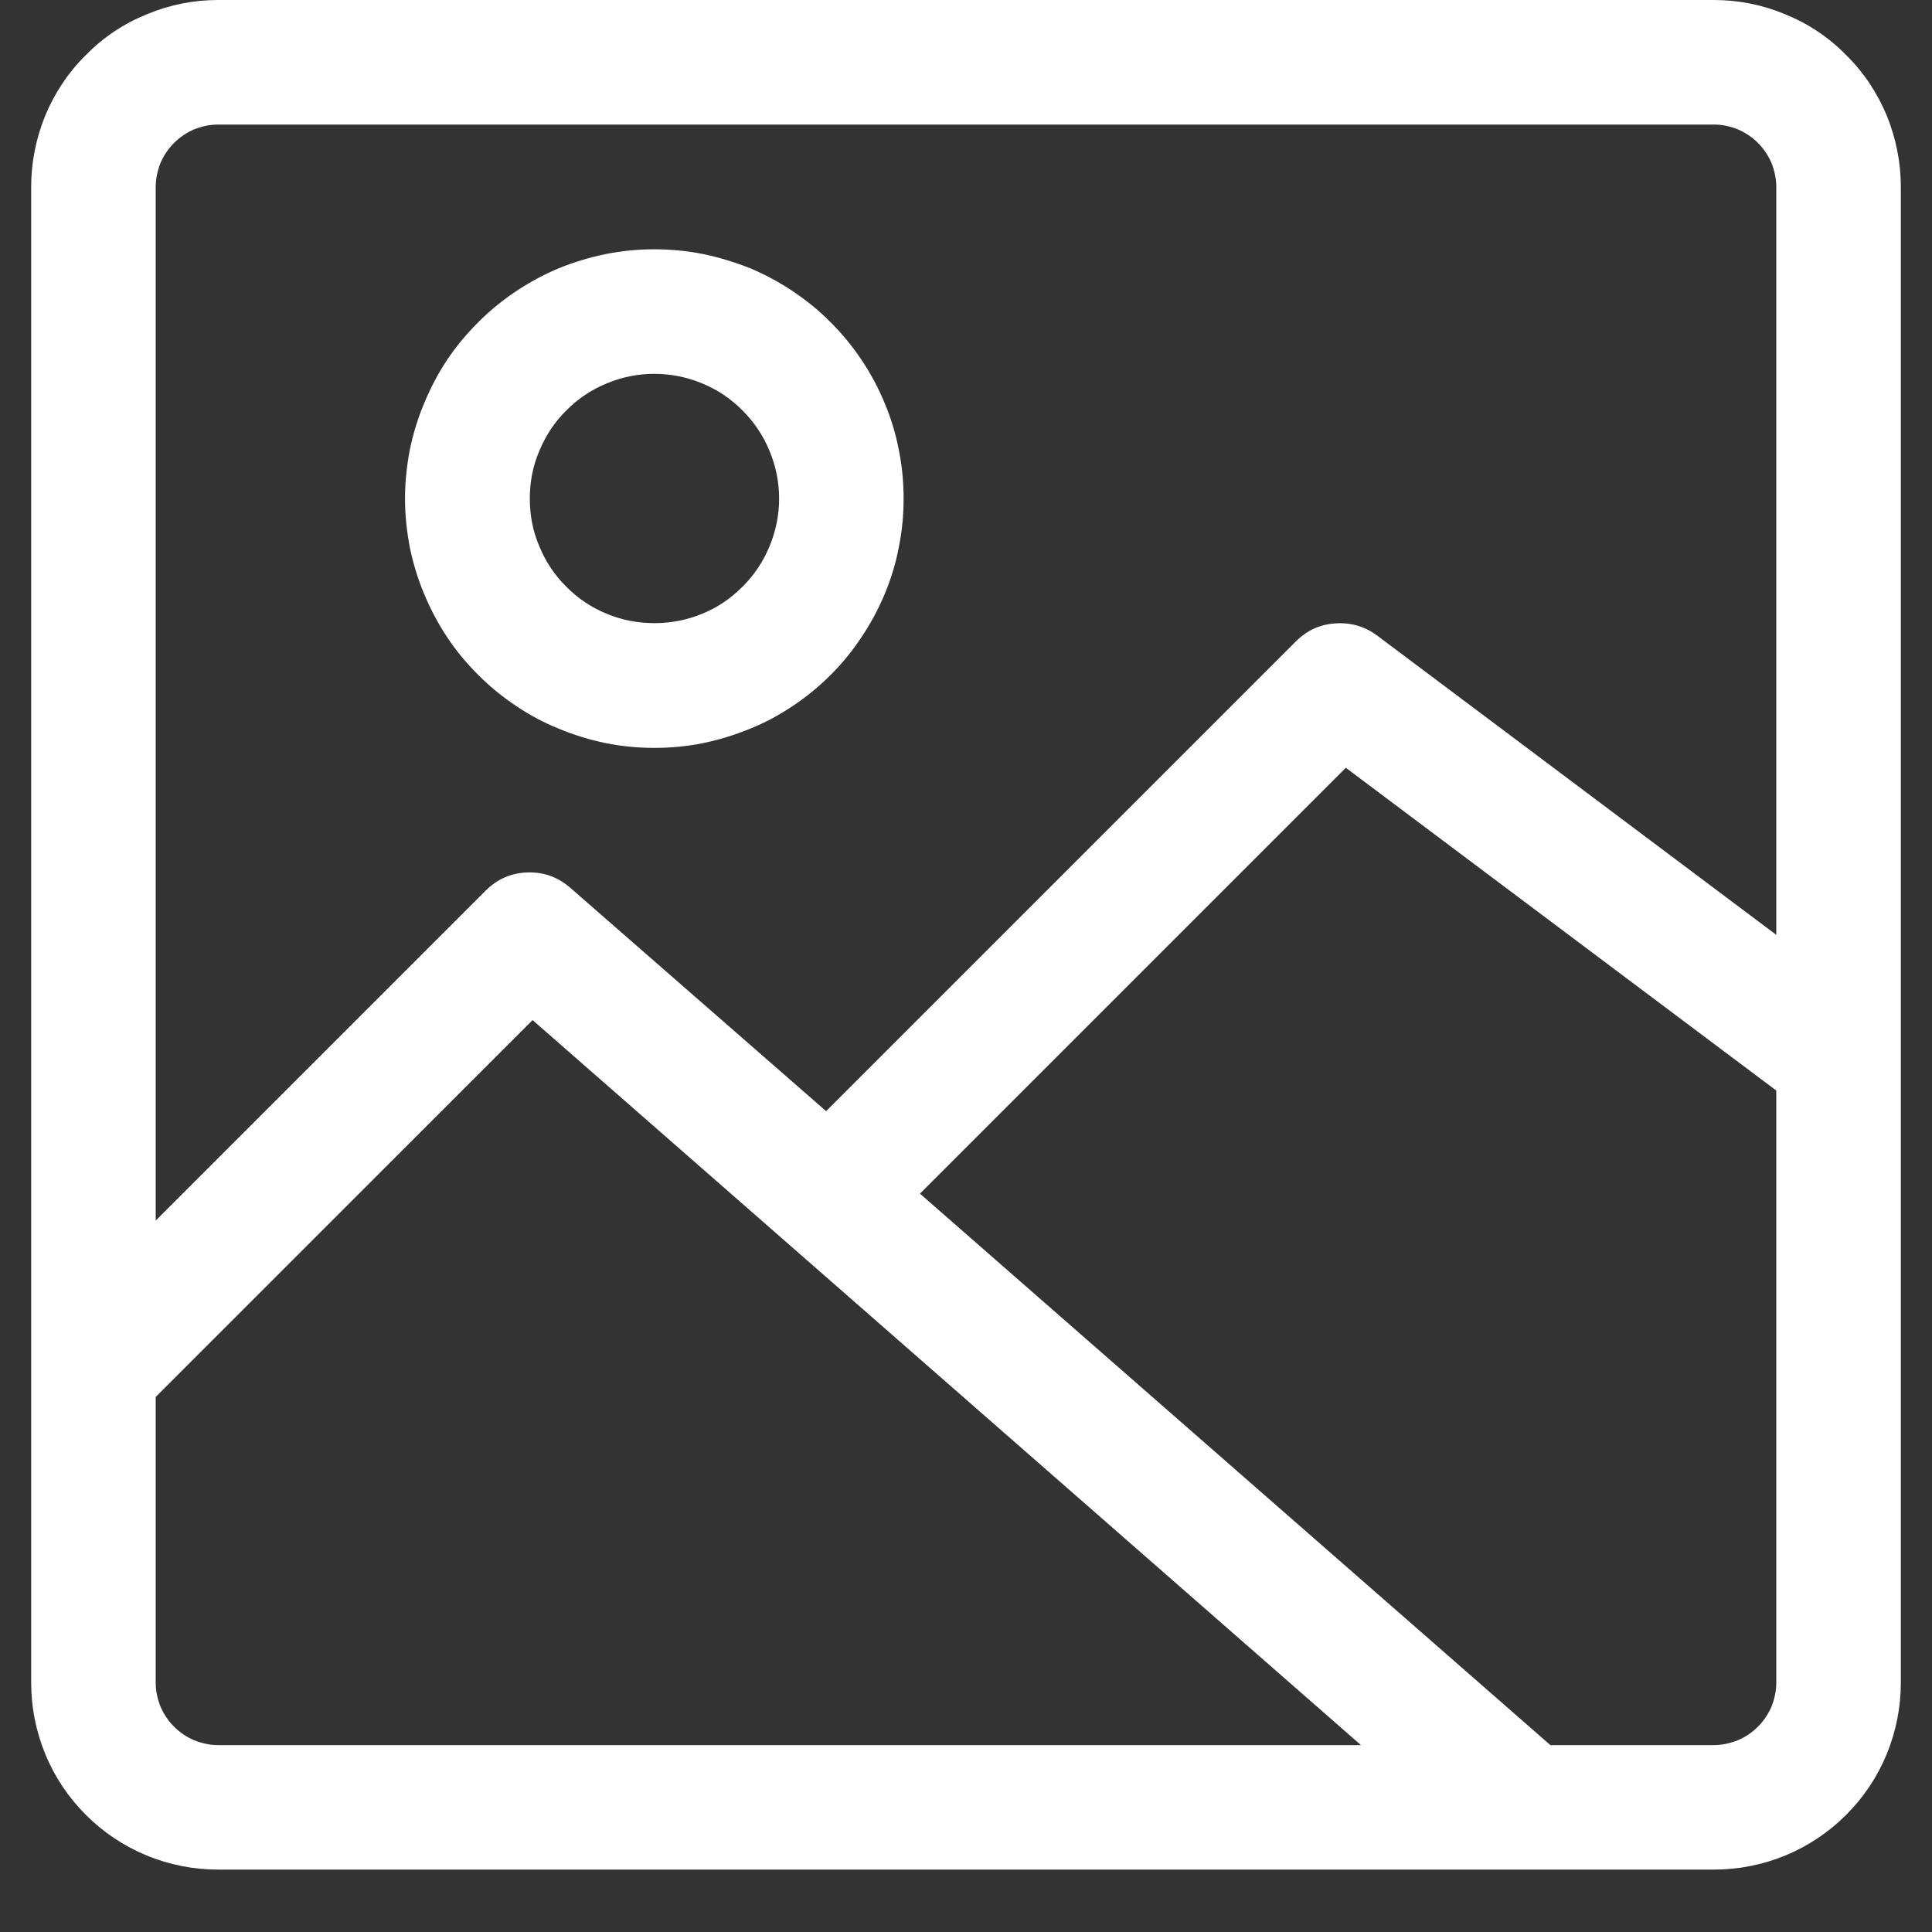 <svg xmlns="http://www.w3.org/2000/svg" xmlns:xlink="http://www.w3.org/1999/xlink" width="40" zoomAndPan="magnify" viewBox="0 0 30 30" height="40" preserveAspectRatio="xMidYMid meet" version="1.0"><rect x="0" y="0" width="30" height="30" fill="#333333" stroke="none"/><defs><clipPath id="d7d8c34c22"><path d="M 0.484 0 L 29.516 0 L 29.516 29.031 L 0.484 29.031 Z M 0.484 0 " clip-rule="nonzero"/></clipPath></defs><g clip-path="url(#d7d8c34c22)"><path fill="#FFFFFF" d="M 26.613 0 L 3.387 0 C 3.004 0 2.633 0.074 2.277 0.223 C 1.922 0.367 1.605 0.578 1.336 0.852 C 1.062 1.121 0.852 1.438 0.703 1.793 C 0.559 2.148 0.484 2.52 0.484 2.902 L 0.484 26.129 C 0.484 26.516 0.559 26.883 0.703 27.238 C 0.852 27.598 1.062 27.91 1.336 28.184 C 1.605 28.453 1.922 28.664 2.277 28.812 C 2.633 28.957 3.004 29.031 3.387 29.031 L 26.613 29.031 C 26.996 29.031 27.367 28.957 27.723 28.812 C 28.078 28.664 28.395 28.453 28.664 28.184 C 28.938 27.91 29.148 27.598 29.297 27.238 C 29.441 26.883 29.516 26.516 29.516 26.129 L 29.516 2.902 C 29.516 2.52 29.441 2.148 29.297 1.793 C 29.148 1.438 28.938 1.121 28.664 0.852 C 28.395 0.578 28.078 0.367 27.723 0.223 C 27.367 0.074 26.996 0 26.613 0 Z M 3.387 1.934 L 26.613 1.934 C 26.742 1.934 26.863 1.961 26.984 2.008 C 27.102 2.059 27.207 2.129 27.297 2.219 C 27.387 2.309 27.457 2.414 27.508 2.531 C 27.555 2.652 27.582 2.773 27.582 2.902 L 27.582 14.516 L 21.387 9.871 C 21.195 9.727 20.977 9.664 20.738 9.68 C 20.496 9.695 20.293 9.789 20.121 9.961 L 12.828 17.254 L 8.859 13.789 C 8.668 13.621 8.445 13.539 8.191 13.547 C 7.934 13.555 7.719 13.652 7.539 13.832 L 2.418 18.953 L 2.418 2.902 C 2.418 2.773 2.445 2.652 2.492 2.531 C 2.543 2.414 2.613 2.309 2.703 2.219 C 2.793 2.129 2.898 2.059 3.016 2.008 C 3.137 1.961 3.258 1.934 3.387 1.934 Z M 2.418 26.129 L 2.418 21.691 L 8.27 15.84 L 21.133 27.098 L 3.387 27.098 C 3.258 27.098 3.137 27.07 3.016 27.023 C 2.898 26.973 2.793 26.902 2.703 26.812 C 2.613 26.723 2.543 26.617 2.492 26.5 C 2.445 26.379 2.418 26.258 2.418 26.129 Z M 26.613 27.098 L 24.074 27.098 L 14.285 18.535 L 20.898 11.922 L 27.582 16.934 L 27.582 26.129 C 27.582 26.258 27.555 26.379 27.508 26.5 C 27.457 26.617 27.387 26.723 27.297 26.812 C 27.207 26.902 27.102 26.973 26.984 27.023 C 26.863 27.07 26.742 27.098 26.613 27.098 Z M 26.613 27.098 " fill-opacity="1" fill-rule="nonzero"/></g><path fill="#FFFFFF" d="M 10.16 11.613 C 10.414 11.613 10.668 11.59 10.918 11.539 C 11.164 11.488 11.406 11.414 11.645 11.316 C 11.879 11.223 12.102 11.102 12.312 10.961 C 12.523 10.82 12.719 10.66 12.898 10.48 C 13.078 10.301 13.238 10.105 13.379 9.891 C 13.52 9.68 13.641 9.457 13.738 9.223 C 13.836 8.988 13.91 8.746 13.957 8.496 C 14.008 8.246 14.031 7.996 14.031 7.742 C 14.031 7.488 14.008 7.234 13.957 6.988 C 13.91 6.738 13.836 6.496 13.738 6.262 C 13.641 6.027 13.52 5.801 13.379 5.59 C 13.238 5.379 13.078 5.184 12.898 5.004 C 12.719 4.824 12.523 4.664 12.312 4.523 C 12.102 4.383 11.879 4.262 11.645 4.164 C 11.406 4.07 11.164 3.996 10.918 3.945 C 10.668 3.895 10.414 3.871 10.16 3.871 C 9.906 3.871 9.656 3.895 9.406 3.945 C 9.156 3.996 8.914 4.07 8.68 4.164 C 8.445 4.262 8.223 4.383 8.012 4.523 C 7.801 4.664 7.605 4.824 7.426 5.004 C 7.246 5.184 7.082 5.379 6.941 5.59 C 6.801 5.801 6.684 6.027 6.586 6.262 C 6.488 6.496 6.414 6.738 6.363 6.988 C 6.316 7.234 6.289 7.488 6.289 7.742 C 6.289 7.996 6.316 8.246 6.363 8.496 C 6.414 8.746 6.488 8.988 6.586 9.223 C 6.684 9.457 6.801 9.68 6.941 9.891 C 7.082 10.105 7.246 10.301 7.426 10.48 C 7.605 10.66 7.801 10.82 8.012 10.961 C 8.223 11.102 8.445 11.223 8.68 11.316 C 8.914 11.414 9.156 11.488 9.406 11.539 C 9.656 11.59 9.906 11.613 10.16 11.613 Z M 10.16 5.805 C 10.418 5.805 10.664 5.855 10.902 5.953 C 11.141 6.051 11.348 6.191 11.531 6.375 C 11.711 6.555 11.852 6.766 11.949 7 C 12.047 7.238 12.098 7.484 12.098 7.742 C 12.098 8 12.047 8.246 11.949 8.484 C 11.852 8.719 11.711 8.93 11.531 9.109 C 11.348 9.293 11.141 9.434 10.902 9.531 C 10.664 9.629 10.418 9.676 10.16 9.676 C 9.906 9.676 9.656 9.629 9.422 9.531 C 9.184 9.434 8.973 9.293 8.793 9.109 C 8.609 8.93 8.473 8.719 8.375 8.484 C 8.273 8.246 8.227 8 8.227 7.742 C 8.227 7.484 8.273 7.238 8.375 7 C 8.473 6.766 8.609 6.555 8.793 6.375 C 8.973 6.191 9.184 6.051 9.422 5.953 C 9.656 5.855 9.906 5.805 10.16 5.805 Z M 10.16 5.805 " fill-opacity="1" fill-rule="nonzero"/></svg>